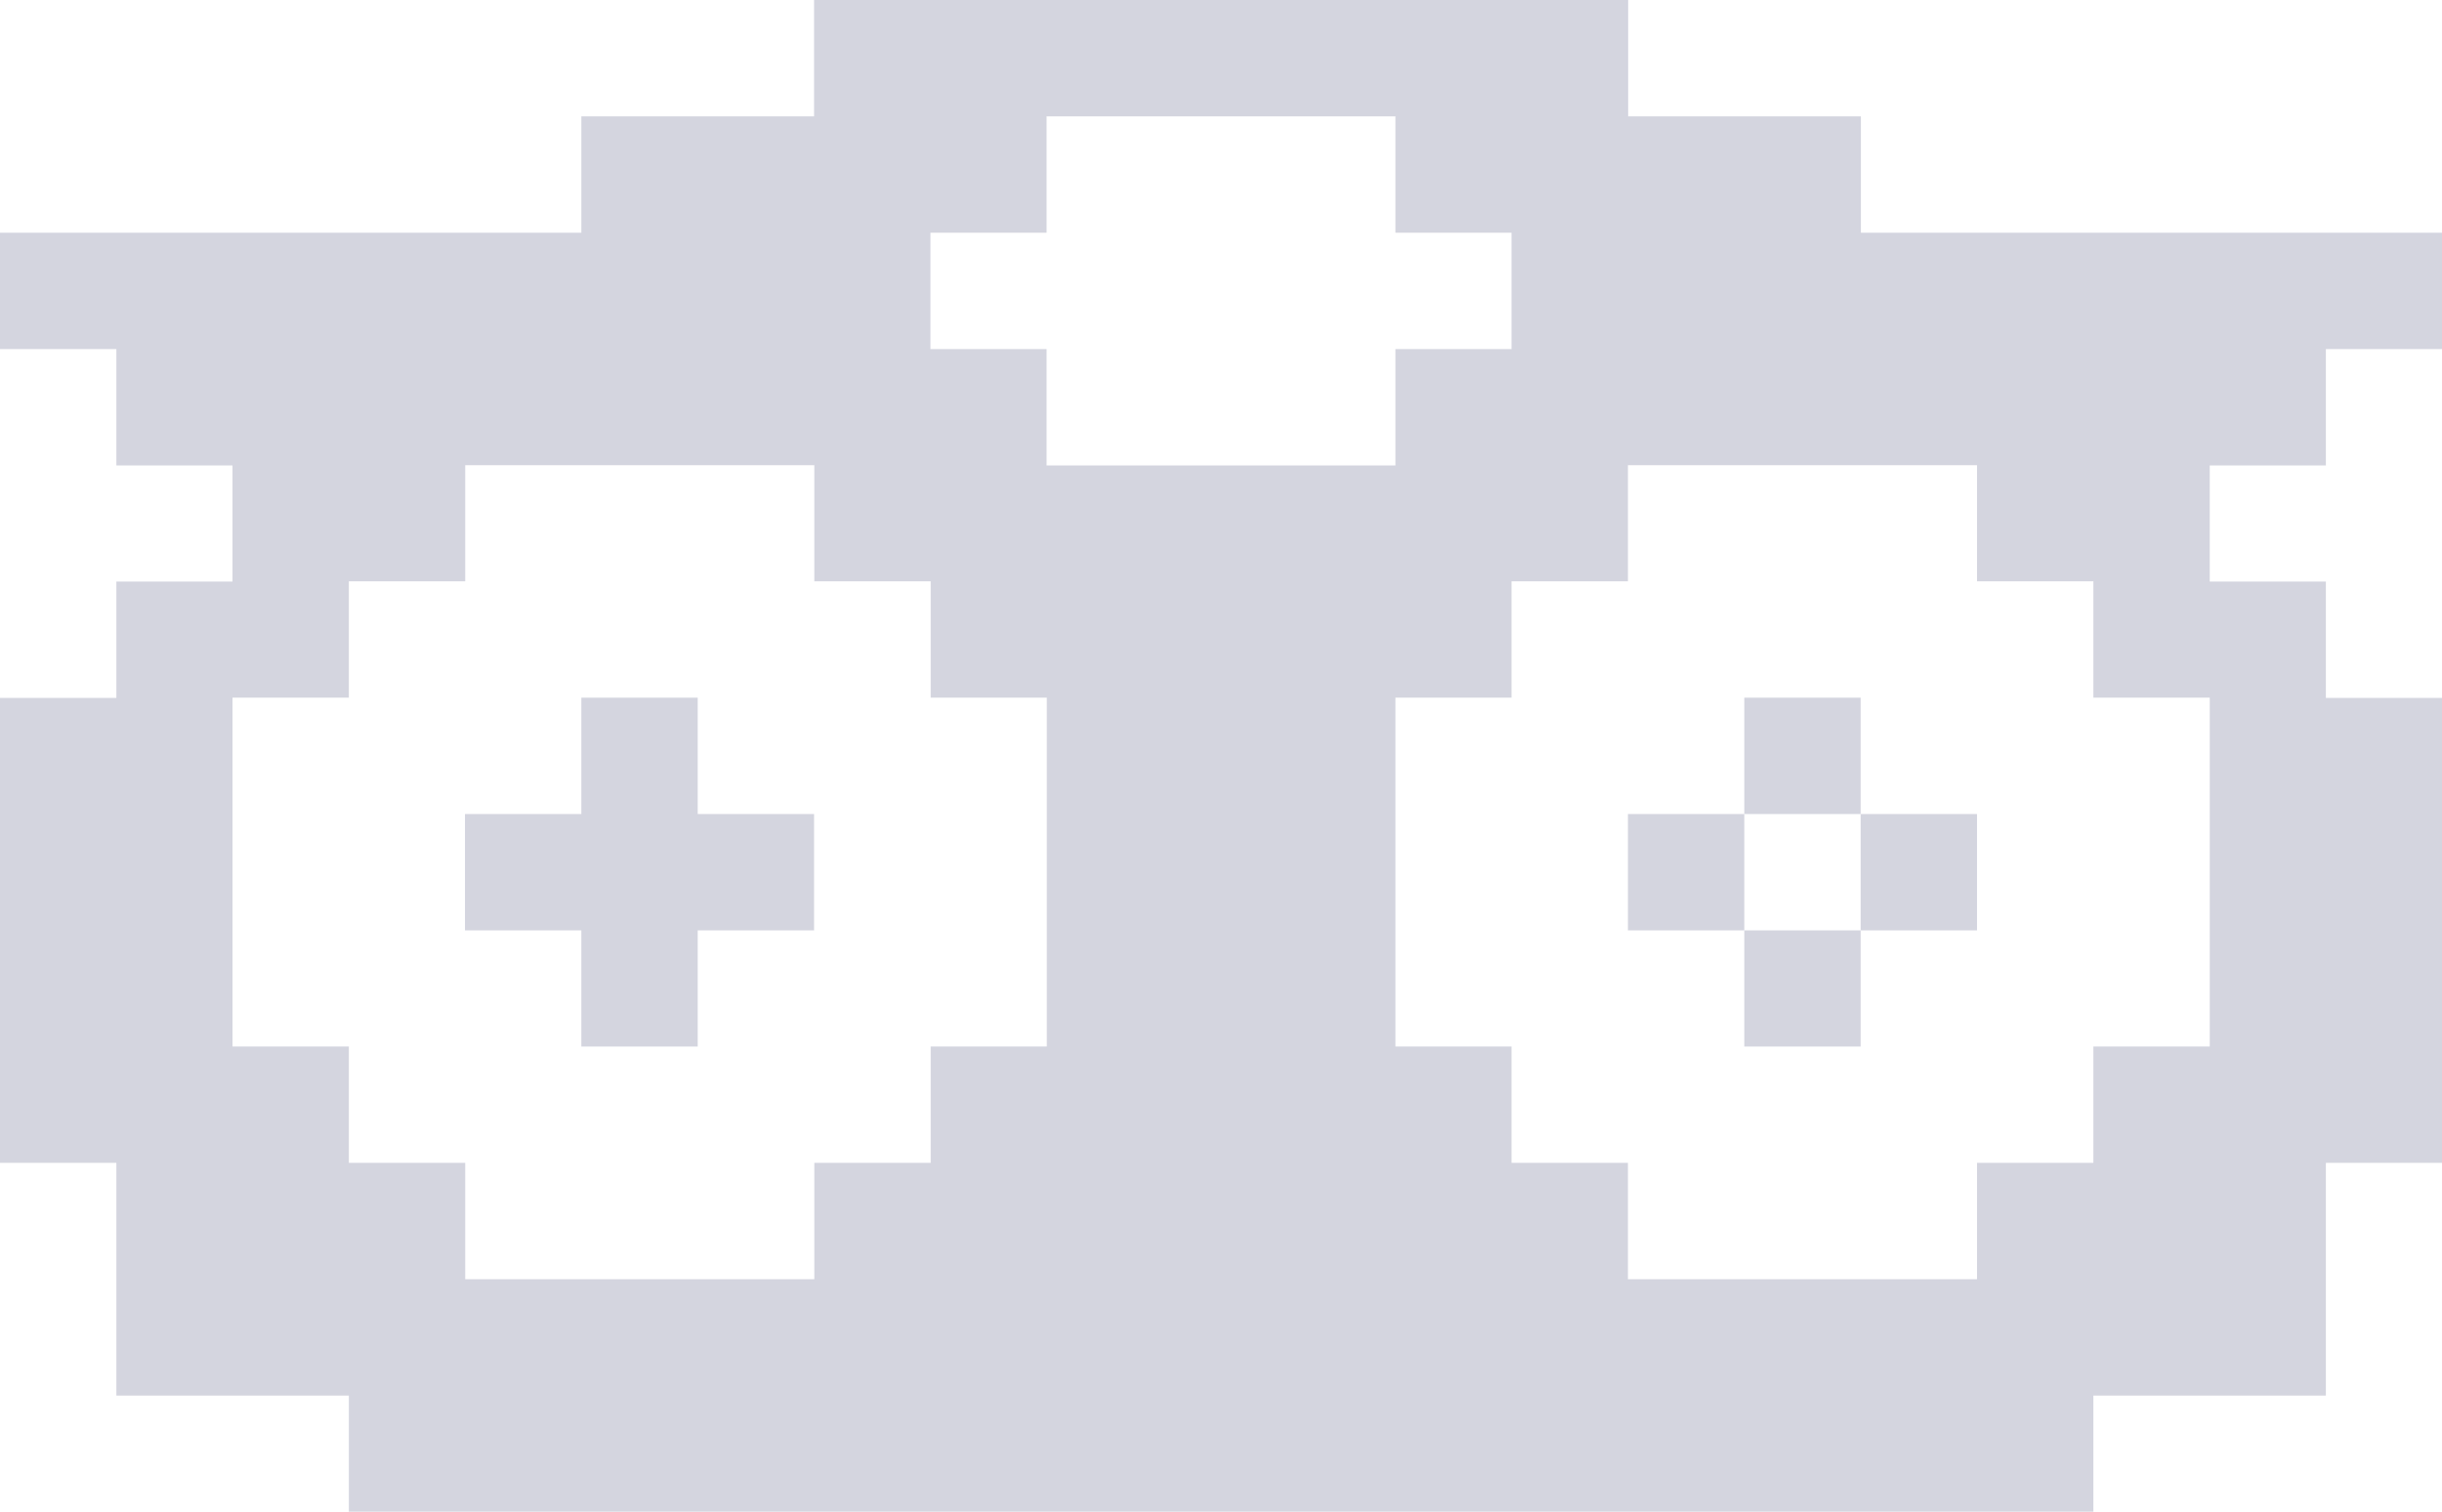 <?xml version="1.0" encoding="UTF-8"?>
<svg id="Layer_1" data-name="Layer 1" xmlns="http://www.w3.org/2000/svg" viewBox="0 0 103.46 64.05">
  <defs>
    <style>
      .cls-1 {
        fill: #d4d5df;
        stroke-width: 0px;
      }
    </style>
  </defs>
  <path class="cls-1" d="m9.85,29.56h4.93v-4.93h4.93v-4.92h14.79v4.92h4.93v4.93h4.92v14.78h-4.92v4.93h-4.93v4.93h-14.79v-4.93h-4.93v-4.93h-4.93v-14.78Zm49.27,0h4.92v-4.93h4.93v-4.92h14.79v4.92h4.93v4.93h4.93v14.78h-4.93v4.93h-4.93v4.93h-14.79v-4.93h-4.93v-4.93h-4.92v-14.78Zm-19.7-19.7h4.92v-4.93h14.78v4.93h4.92v4.93h-4.92v4.93h-14.78v-4.93h-4.92v-4.93ZM34.49,0v4.93h-9.86v4.93H0v4.93h4.93v4.93h4.92v4.92h-4.92v4.93H0v19.7h4.93v9.86h9.85v4.93h73.91v-4.93h9.85v-9.86h4.93v-19.7h-4.93v-4.93h-4.92v-4.92h4.92v-4.93h4.93v-4.93h-24.63v-4.93h-9.86V0h-34.48Z"/>
  <rect class="cls-1" x="73.9" y="39.42" width="4.93" height="4.92"/>
  <rect class="cls-1" x="78.83" y="34.49" width="4.93" height="4.93"/>
  <rect class="cls-1" x="68.97" y="34.49" width="4.93" height="4.93"/>
  <polygon class="cls-1" points="34.49 34.49 34.49 39.42 29.56 39.42 29.56 44.34 24.63 44.34 24.63 39.42 19.7 39.42 19.7 34.49 24.63 34.49 24.63 29.56 29.56 29.56 29.56 34.49 34.49 34.49"/>
  <rect class="cls-1" x="73.9" y="29.56" width="4.93" height="4.93"/>
</svg>